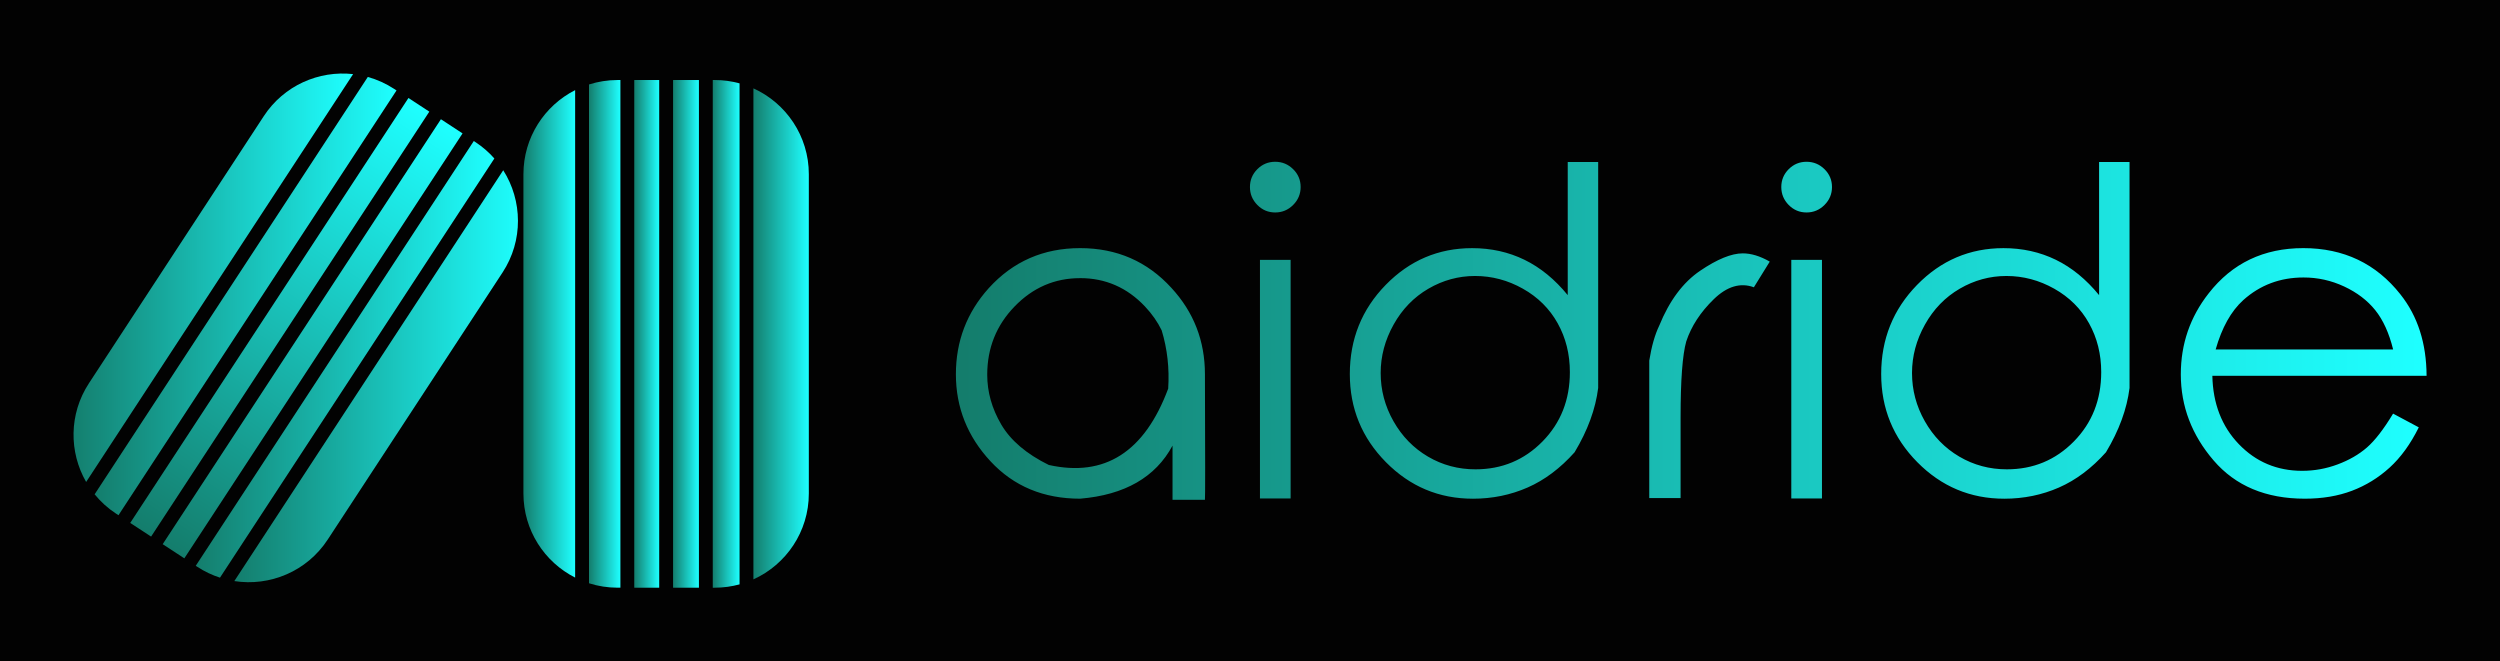
        <svg xmlns="http://www.w3.org/2000/svg" xmlns:xlink="http://www.w3.org/1999/xlink" version="1.1" width="3187.5" 
        height="843.074" viewBox="0 0 3187.5 843.074">
			<rect fill="#020202" width="3187.5" height="843.074"/>
			<g transform="scale(9.375) translate(10, 10)">
				<defs id="SvgjsDefs5490"><linearGradient id="SvgjsLinearGradient5495"><stop id="SvgjsStop5496" stop-color="#147d6c" offset="0"></stop><stop id="SvgjsStop5497" stop-color="#1effff" offset="1"></stop></linearGradient><linearGradient id="SvgjsLinearGradient5498"><stop id="SvgjsStop5499" stop-color="#147d6c" offset="0"></stop><stop id="SvgjsStop5500" stop-color="#1effff" offset="1"></stop></linearGradient></defs><g id="SvgjsG5491" featureKey="S6ay6y-0" transform="matrix(1.25,0,0,1.25,-12.5,-27.536)" fill="url(#SvgjsLinearGradient5495)"><g xmlns="http://www.w3.org/2000/svg"><path fill="url(#SvgjsLinearGradient5495)" d="M58.948,32.986v34.735c0,3.998,2.288,7.461,5.627,9.151V23.835C61.236,25.525,58.948,28.988,58.948,32.986z   "></path><rect x="71.007" y="22.735" fill="url(#SvgjsLinearGradient5495)" width="2.714" height="55.236"></rect><rect x="75.229" y="22.735" fill="url(#SvgjsLinearGradient5495)" width="2.813" height="55.236"></rect><path fill="url(#SvgjsLinearGradient5495)" d="M83.971,23.642v53.422C87.525,75.456,90,71.878,90,67.721V32.986C90,28.83,87.525,25.251,83.971,23.642z"></path><path fill="url(#SvgjsLinearGradient5495)" d="M66.083,23.218v54.271c0.981,0.313,2.028,0.481,3.116,0.481H69.5V22.735h-0.301   C68.111,22.735,67.064,22.905,66.083,23.218z"></path><path fill="url(#SvgjsLinearGradient5495)" d="M79.549,22.735v55.236h0.2c0.94,0,1.851-0.127,2.714-0.363V23.099c-0.863-0.237-1.773-0.364-2.714-0.364   H79.549z"></path><path fill="url(#SvgjsLinearGradient5495)" d="M30.699,26.666L11.675,55.729c-2.189,3.346-2.171,7.496-0.303,10.738l29.047-44.375   C36.7,21.677,32.888,23.321,30.699,26.666z"></path><rect x="4.795" y="47.188" transform="matrix(0.548 -0.837 0.837 0.548 -25.956 49.077)" fill="url(#SvgjsLinearGradient5495)" width="55.238" height="2.714"></rect><rect x="8.367" y="49.478" transform="matrix(0.548 -0.837 0.837 0.548 -26.298 53.124)" fill="url(#SvgjsLinearGradient5495)" width="55.238" height="2.814"></rect><path fill="url(#SvgjsLinearGradient5495)" d="M27.494,77.251c3.856,0.601,7.886-1.038,10.162-4.517L56.68,43.672c2.276-3.478,2.166-7.827,0.072-11.12   L27.494,77.251z"></path><path fill="url(#SvgjsLinearGradient5495)" d="M44.889,23.704c-0.909-0.595-1.877-1.026-2.871-1.303L12.295,67.809c0.651,0.801,1.434,1.517,2.343,2.11   l0.251,0.165l30.252-46.216L44.889,23.704z"></path><path fill="url(#SvgjsLinearGradient5495)" d="M53.717,29.482l-0.168-0.11L23.297,75.588l0.167,0.109c0.786,0.515,1.617,0.906,2.47,1.182l29.853-45.606   C55.193,30.601,54.503,29.997,53.717,29.482z"></path></g></g><g id="SvgjsG5492" featureKey="j5pGhi-0" transform="matrix(3.029,0,0,3.029,116.924,-1.102)" fill="url(#SvgjsLinearGradient5498)"><path d="M6.592 8.203 q2.471 0 4.102 1.787 q1.504 1.631 1.504 3.877 q0.02 5.547 0 5.635 l-1.455 0 l0 -2.432 q-1.143 2.129 -4.15 2.383 q-2.461 0 -4.019 -1.675 t-1.558 -3.911 q0 -2.227 1.475 -3.867 q1.631 -1.797 4.102 -1.797 z M6.592 9.551 q-1.709 0 -2.939 1.27 t-1.23 3.066 q0 1.162 0.63 2.236 t2.134 1.816 q3.77 0.84 5.361 -3.428 q0.088 -1.367 -0.293 -2.617 q-0.273 -0.566 -0.752 -1.074 q-1.201 -1.27 -2.91 -1.27 z M15.352 4.326 q0.469 0 0.806 0.332 t0.337 0.801 t-0.337 0.806 t-0.806 0.337 t-0.801 -0.337 t-0.332 -0.806 t0.332 -0.801 t0.801 -0.332 z M14.668 8.73 l1.377 0 l0 10.713 l-1.377 0 l0 -10.713 z M28.799 17.363 q0.879 -1.465 1.055 -2.881 q0 -10.166 0 -10.146 l-1.367 0 l0 5.977 q-0.869 -1.064 -1.943 -1.587 t-2.353 -0.522 q-2.266 0 -3.877 1.65 t-1.611 4.004 q0 2.314 1.621 3.955 t3.906 1.641 q1.309 0 2.456 -0.503 t2.114 -1.587 z M24.346 18.135 q-1.162 0 -2.134 -0.571 t-1.548 -1.587 t-0.576 -2.168 q0 -1.133 0.581 -2.173 t1.562 -1.611 t2.095 -0.571 q1.133 0 2.148 0.571 t1.562 1.553 t0.547 2.192 q0 1.865 -1.23 3.115 t-3.008 1.25 z M32.148 14.541 l0 -1.289 q0.156 -0.967 0.449 -1.572 q0.684 -1.68 1.836 -2.461 t1.914 -0.781 q0.566 0 1.211 0.371 l-0.713 1.152 q-0.908 -0.332 -1.802 0.537 t-1.235 1.895 q-0.254 0.908 -0.254 3.408 l0 3.623 l-1.406 0 l0 -4.883 z M39.209 4.326 q0.469 0 0.806 0.332 t0.337 0.801 t-0.337 0.806 t-0.806 0.337 t-0.801 -0.337 t-0.332 -0.806 t0.332 -0.801 t0.801 -0.332 z M38.525 8.73 l1.377 0 l0 10.713 l-1.377 0 l0 -10.713 z M52.657 17.363 q0.879 -1.465 1.055 -2.881 q0 -10.166 0 -10.146 l-1.367 0 l0 5.977 q-0.869 -1.064 -1.943 -1.587 t-2.353 -0.522 q-2.266 0 -3.877 1.65 t-1.611 4.004 q0 2.314 1.621 3.955 t3.906 1.641 q1.309 0 2.456 -0.503 t2.114 -1.587 z M48.203 18.135 q-1.162 0 -2.134 -0.571 t-1.548 -1.587 t-0.576 -2.168 q0 -1.133 0.581 -2.173 t1.562 -1.611 t2.095 -0.571 q1.133 0 2.148 0.571 t1.562 1.553 t0.547 2.192 q0 1.865 -1.23 3.115 t-3.008 1.25 z M65.547 15.635 l1.152 0.615 q-0.557 1.123 -1.309 1.807 t-1.69 1.04 t-2.119 0.356 q-2.617 0 -4.092 -1.714 t-1.475 -3.872 q0 -2.041 1.25 -3.633 q1.582 -2.031 4.248 -2.031 q2.725 0 4.365 2.08 q1.162 1.465 1.172 3.652 l-9.619 0 q0.039 1.875 1.191 3.071 t2.842 1.196 q0.82 0 1.592 -0.288 t1.313 -0.757 t1.177 -1.523 z M65.547 12.754 q-0.273 -1.104 -0.801 -1.763 t-1.397 -1.065 t-1.826 -0.405 q-1.572 0 -2.705 1.016 q-0.82 0.742 -1.24 2.217 l7.969 0 z"></path></g>
			</g>
		</svg>
	